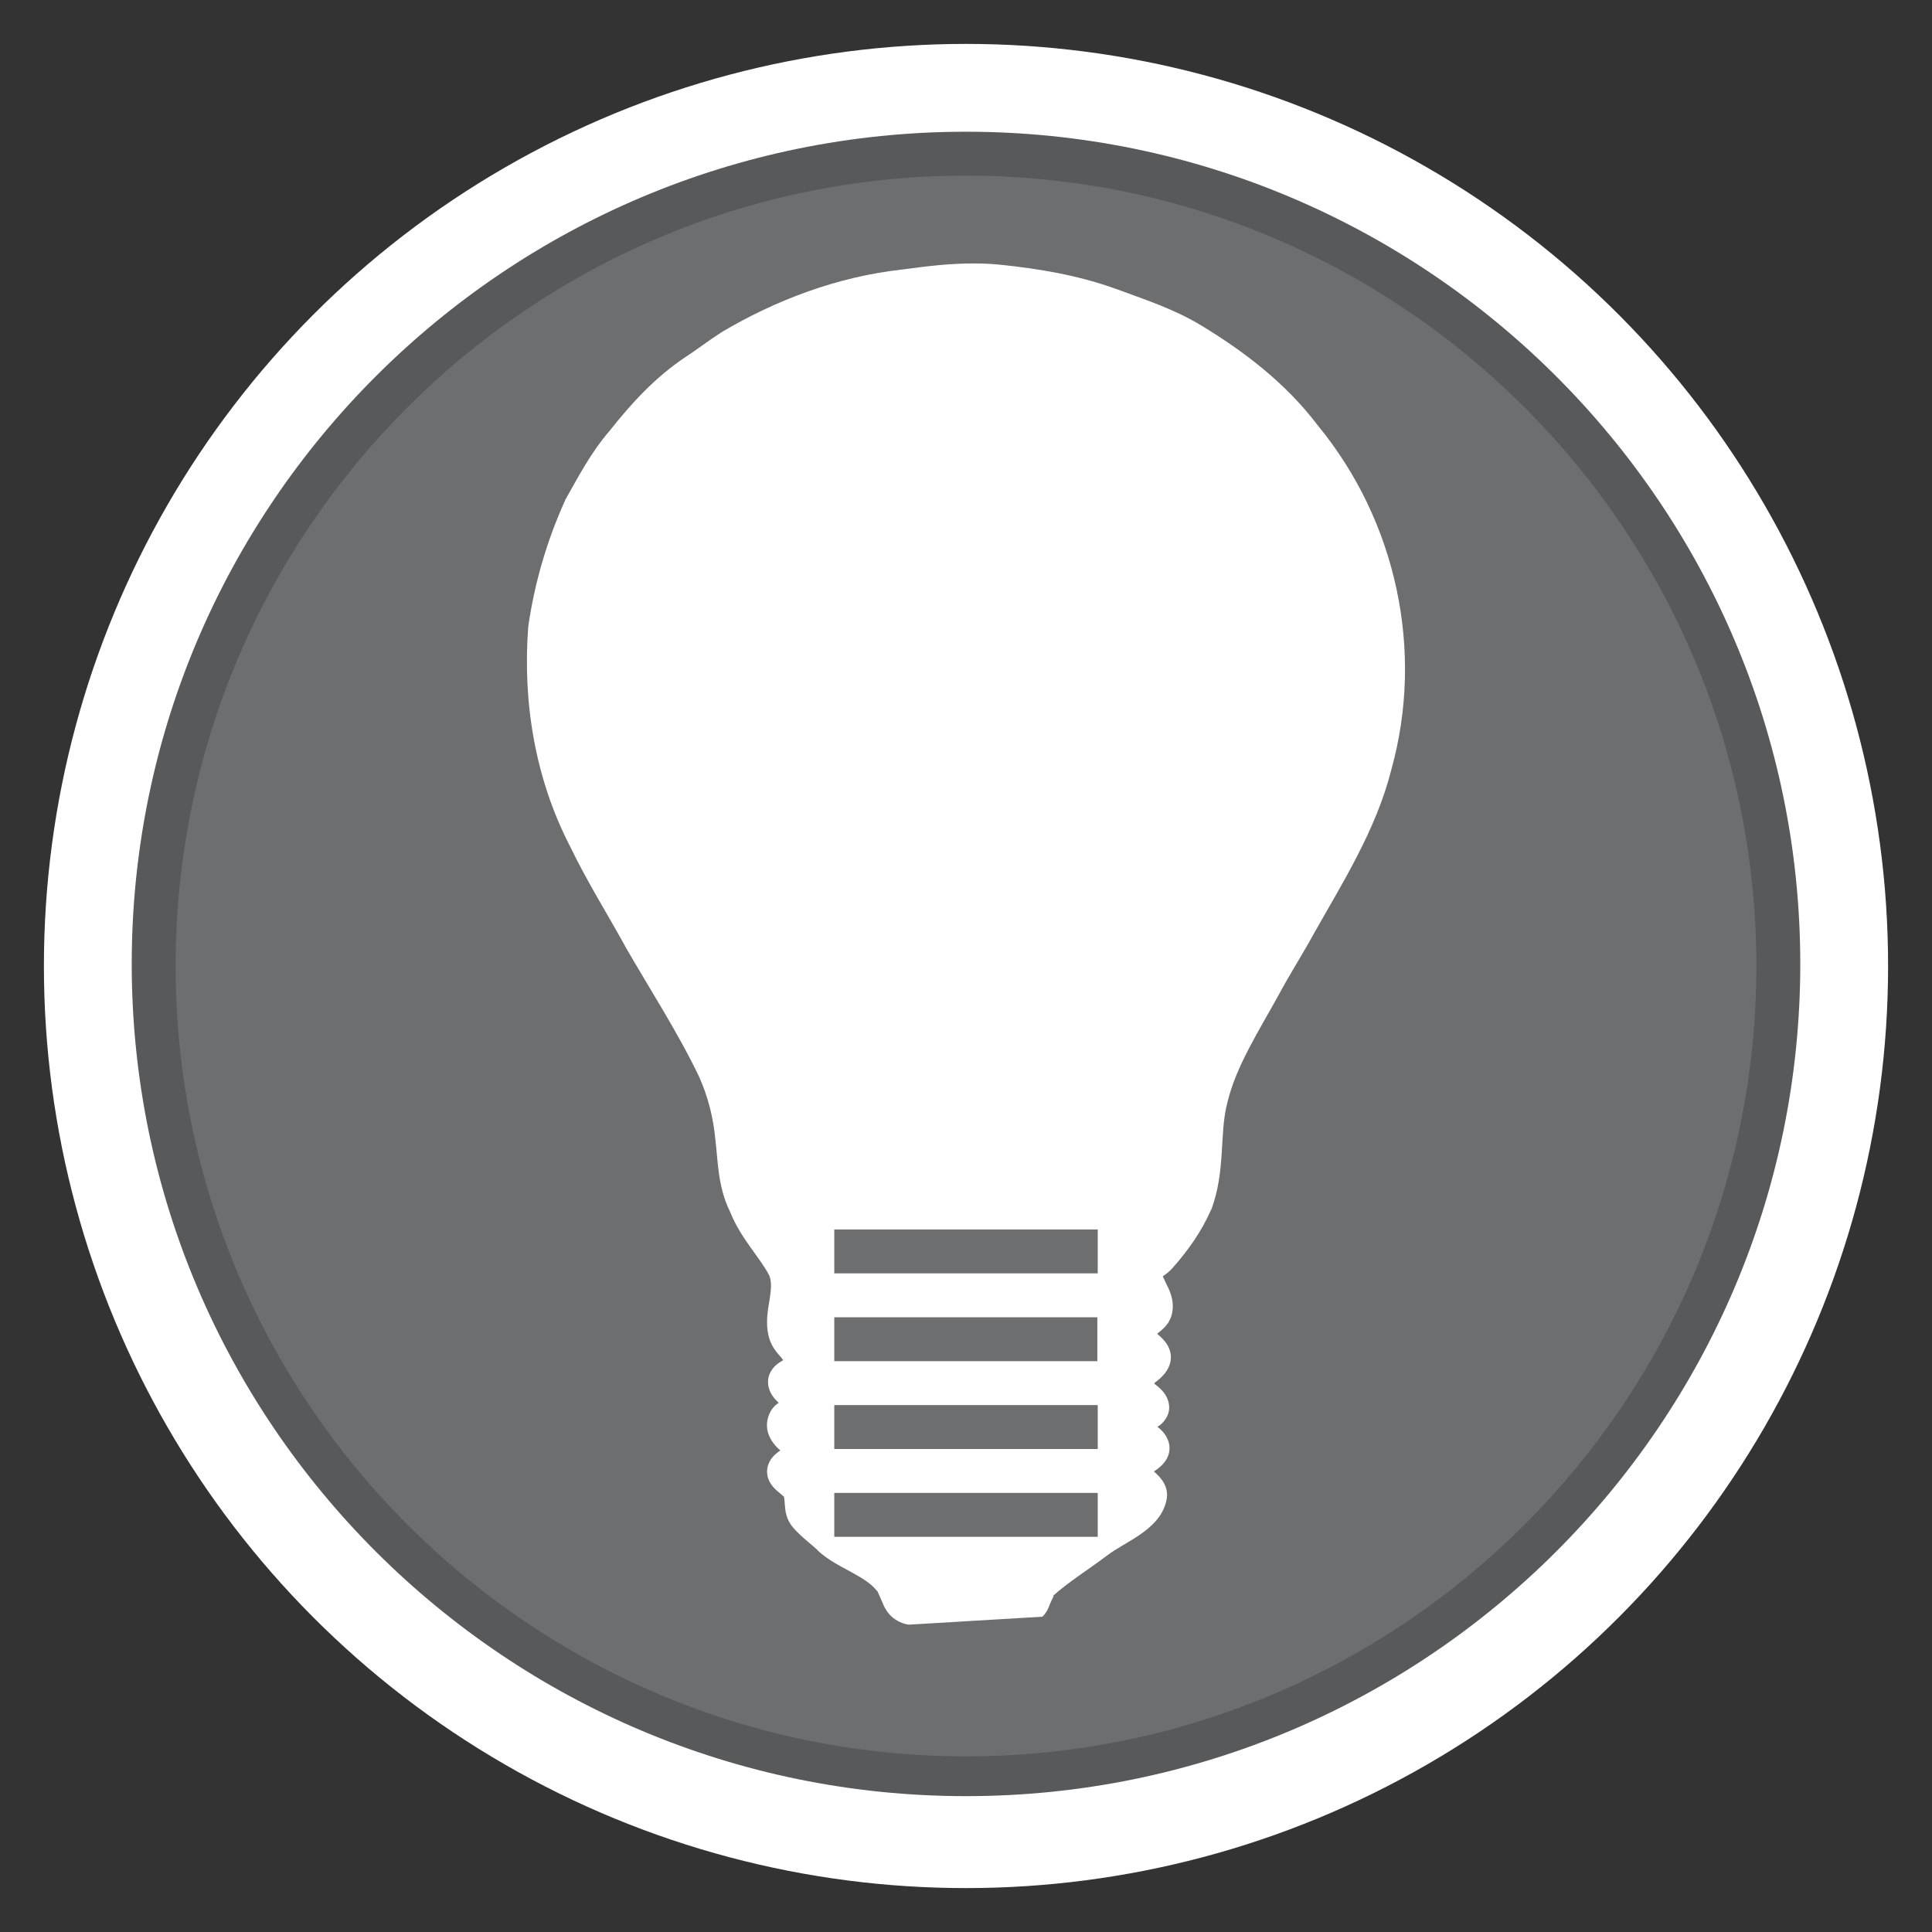 <?xml version="1.0" encoding="utf-8"?>
<!-- Generator: Adobe Illustrator 16.0.3, SVG Export Plug-In . SVG Version: 6.00 Build 0)  -->
<!DOCTYPE svg PUBLIC "-//W3C//DTD SVG 1.1//EN" "http://www.w3.org/Graphics/SVG/1.1/DTD/svg11.dtd">
<svg version="1.1" id="Damage_Assessment_-_Electric_-_Damage_Unknown_x2F_Other"
	 xmlns="http://www.w3.org/2000/svg" xmlns:xlink="http://www.w3.org/1999/xlink" x="0px" y="0px" width="44px" height="44px"
	 viewBox="0 0 44 44" enable-background="new 0 0 44 44" xml:space="preserve">
<rect x="0" y="0" width="44" height="44" fill="#333333" stroke="none"/>
<circle fill="#FFFFFF" cx="22" cy="22" r="21"/>
<path fill="#58595B" d="M22.001,40.906C11.523,40.906,3,32.403,3,21.953
	C3,11.502,11.523,3,22.001,3C32.476,3,41,11.502,41,21.953
	C41,32.403,32.476,40.906,22.001,40.906z"/>
<path fill="#6D6E70" d="M22,40C12.075,40,4,31.926,4,22C4,12.075,12.075,4,22,4
	S40,12.075,40,22C40,31.926,31.926,40,22,40z"/>
<path fill="#FFFFFF" d="M23.741,36.819c0.102-0.103,0.138-0.197,0.164-0.274
	c0.061-0.148,0.129-0.242,0.062-0.188c0.373-0.335,0.799-0.594,1.255-0.938h0.002
	l0.004-0.004c0.169-0.131,0.444-0.27,0.716-0.452
	c0.271-0.185,0.568-0.444,0.629-0.84c0.027-0.162-0.037-0.314-0.102-0.406
	c-0.066-0.095-0.135-0.152-0.184-0.199c-0.004-0.004-0.004-0.004-0.008-0.007
	c0.051-0.033,0.115-0.075,0.186-0.147c0.076-0.076,0.164-0.205,0.17-0.361
	c0.008-0.162-0.072-0.301-0.143-0.385c-0.049-0.055-0.092-0.092-0.133-0.124
	c0.027-0.02,0.051-0.028,0.086-0.06c0.076-0.069,0.172-0.194,0.182-0.35
	c0.01-0.162-0.068-0.307-0.141-0.393c-0.074-0.086-0.145-0.137-0.197-0.178
	c-0.004-0.004-0.002-0.004-0.006-0.006c0.01-0.009,0.01-0.01,0.021-0.02
	c0.059-0.045,0.131-0.102,0.205-0.187s0.155-0.219,0.157-0.382
	c0.004-0.151-0.067-0.281-0.132-0.362s-0.129-0.135-0.174-0.175
	c-0.004-0.004-0.004-0.004-0.006-0.005c0.006-0.004,0.002-0.004,0.008-0.008
	c0.092-0.078,0.285-0.202,0.335-0.479c0.051-0.286-0.065-0.513-0.146-0.672
	c-0.029-0.061-0.049-0.105-0.07-0.15c0.07-0.047,0.145-0.103,0.216-0.181
	l0.002-0.004l0.004-0.004c0.352-0.394,0.663-0.836,0.877-1.323l0.006-0.012
	l0.006-0.01c0.322-0.875,0.177-1.721,0.357-2.409l0.002-0.004v-0.004
	c0.202-0.845,0.714-1.625,1.181-2.478l0,0l0,0c0.234-0.437,0.512-0.87,0.769-1.337
	c0,0,0-0.004,0.002-0.005c0.664-1.179,1.434-2.385,1.785-3.771
	c0-0.004,0.002-0.006,0.002-0.009c0.741-2.669,0.132-5.625-1.679-7.829
	c-0.004-0.004-0.006-0.008-0.01-0.012C29.292,8.738,28.335,8,27.333,7.398l0,0
	c-0.622-0.374-1.291-0.585-1.902-0.813l0,0h-0.002
	c-0.857-0.313-1.756-0.464-2.638-0.555h-0.001h-0.001
	C22.593,6.01,22.399,6.001,22.207,6l0,0c-0.57-0.004-1.126,0.065-1.66,0.139
	c-0.004,0-0.007,0-0.01,0c-1.478,0.166-2.874,0.698-4.103,1.426l-0.007,0.004
	l-0.006,0.005C16.129,7.762,15.877,7.958,15.625,8.123h-0.001
	c-0.704,0.467-1.252,1.071-1.734,1.681c-0.003,0.004-0.009,0.008-0.012,0.013
	h0.001c-0.428,0.498-0.712,1.048-0.998,1.554l-0.007,0.014l-0.005,0.014
	c-0.416,0.916-0.697,1.888-0.838,2.869l-0.001,0.012l-0.001,0.012
	c-0.126,1.694,0.153,3.438,0.958,4.991c0.001,0.004,0.003,0.007,0.005,0.01
	c0.379,0.785,0.835,1.512,1.237,2.24l0.001,0.004l0.001,0.004
	c0.581,1.008,1.207,1.971,1.689,2.977c0,0.005,0.001,0.005,0.002,0.007
	c0.203,0.446,0.324,0.934,0.37,1.428v0.006l0.001,0.004
	c0.06,0.484,0.053,1.065,0.333,1.633c0.004,0.012,0.009,0.021,0.013,0.032
	c0.244,0.591,0.662,1.001,0.878,1.416c0.058,0.136,0.049,0.302,0.013,0.535
	c-0.037,0.237-0.106,0.532-0.021,0.865c0.063,0.249,0.212,0.386,0.292,0.484
	c0.021,0.026,0.023,0.033,0.035,0.049c-0.043,0.027-0.097,0.055-0.163,0.112
	c-0.074,0.066-0.164,0.184-0.179,0.331c-0.018,0.161,0.05,0.305,0.116,0.392
	c0.043,0.058,0.086,0.1,0.125,0.136c-0.04,0.026-0.081,0.059-0.12,0.103
	c-0.089,0.102-0.145,0.251-0.148,0.396c-0.005,0.267,0.169,0.472,0.305,0.585
	c-0.038,0.025-0.08,0.056-0.125,0.099C17.567,33.203,17.474,33.337,17.47,33.5
	c-0.006,0.259,0.181,0.416,0.273,0.491c0.066,0.053,0.102,0.09,0.111,0.095
	c0.001,0.009,0.013,0.063,0.02,0.184c0.009,0.128,0.027,0.335,0.189,0.519
	c0.001,0,0.001,0.004,0.002,0.004c0.196,0.222,0.405,0.368,0.554,0.509
	l0.001,0.005l0.002,0.004c0.249,0.229,0.535,0.364,0.775,0.498
	c0.242,0.132,0.436,0.254,0.548,0.392l0.02,0.021l0.021,0.02
	c-0.009-0.008,0.041,0.087,0.109,0.25c0.033,0.082,0.077,0.18,0.168,0.282
	c0.09,0.101,0.247,0.196,0.416,0.224L20.693,37h0.013"/>
<rect x="19" y="28" fill="#6D6E70" width="6" height="1"/>
<rect x="19" y="30" fill="#6D6E70" width="5.991" height="1"/>
<rect x="19" y="32" fill="#6D6E70" width="6" height="1"/>
<rect x="19" y="34" fill="#6D6E70" width="6" height="1"/>
</svg>
